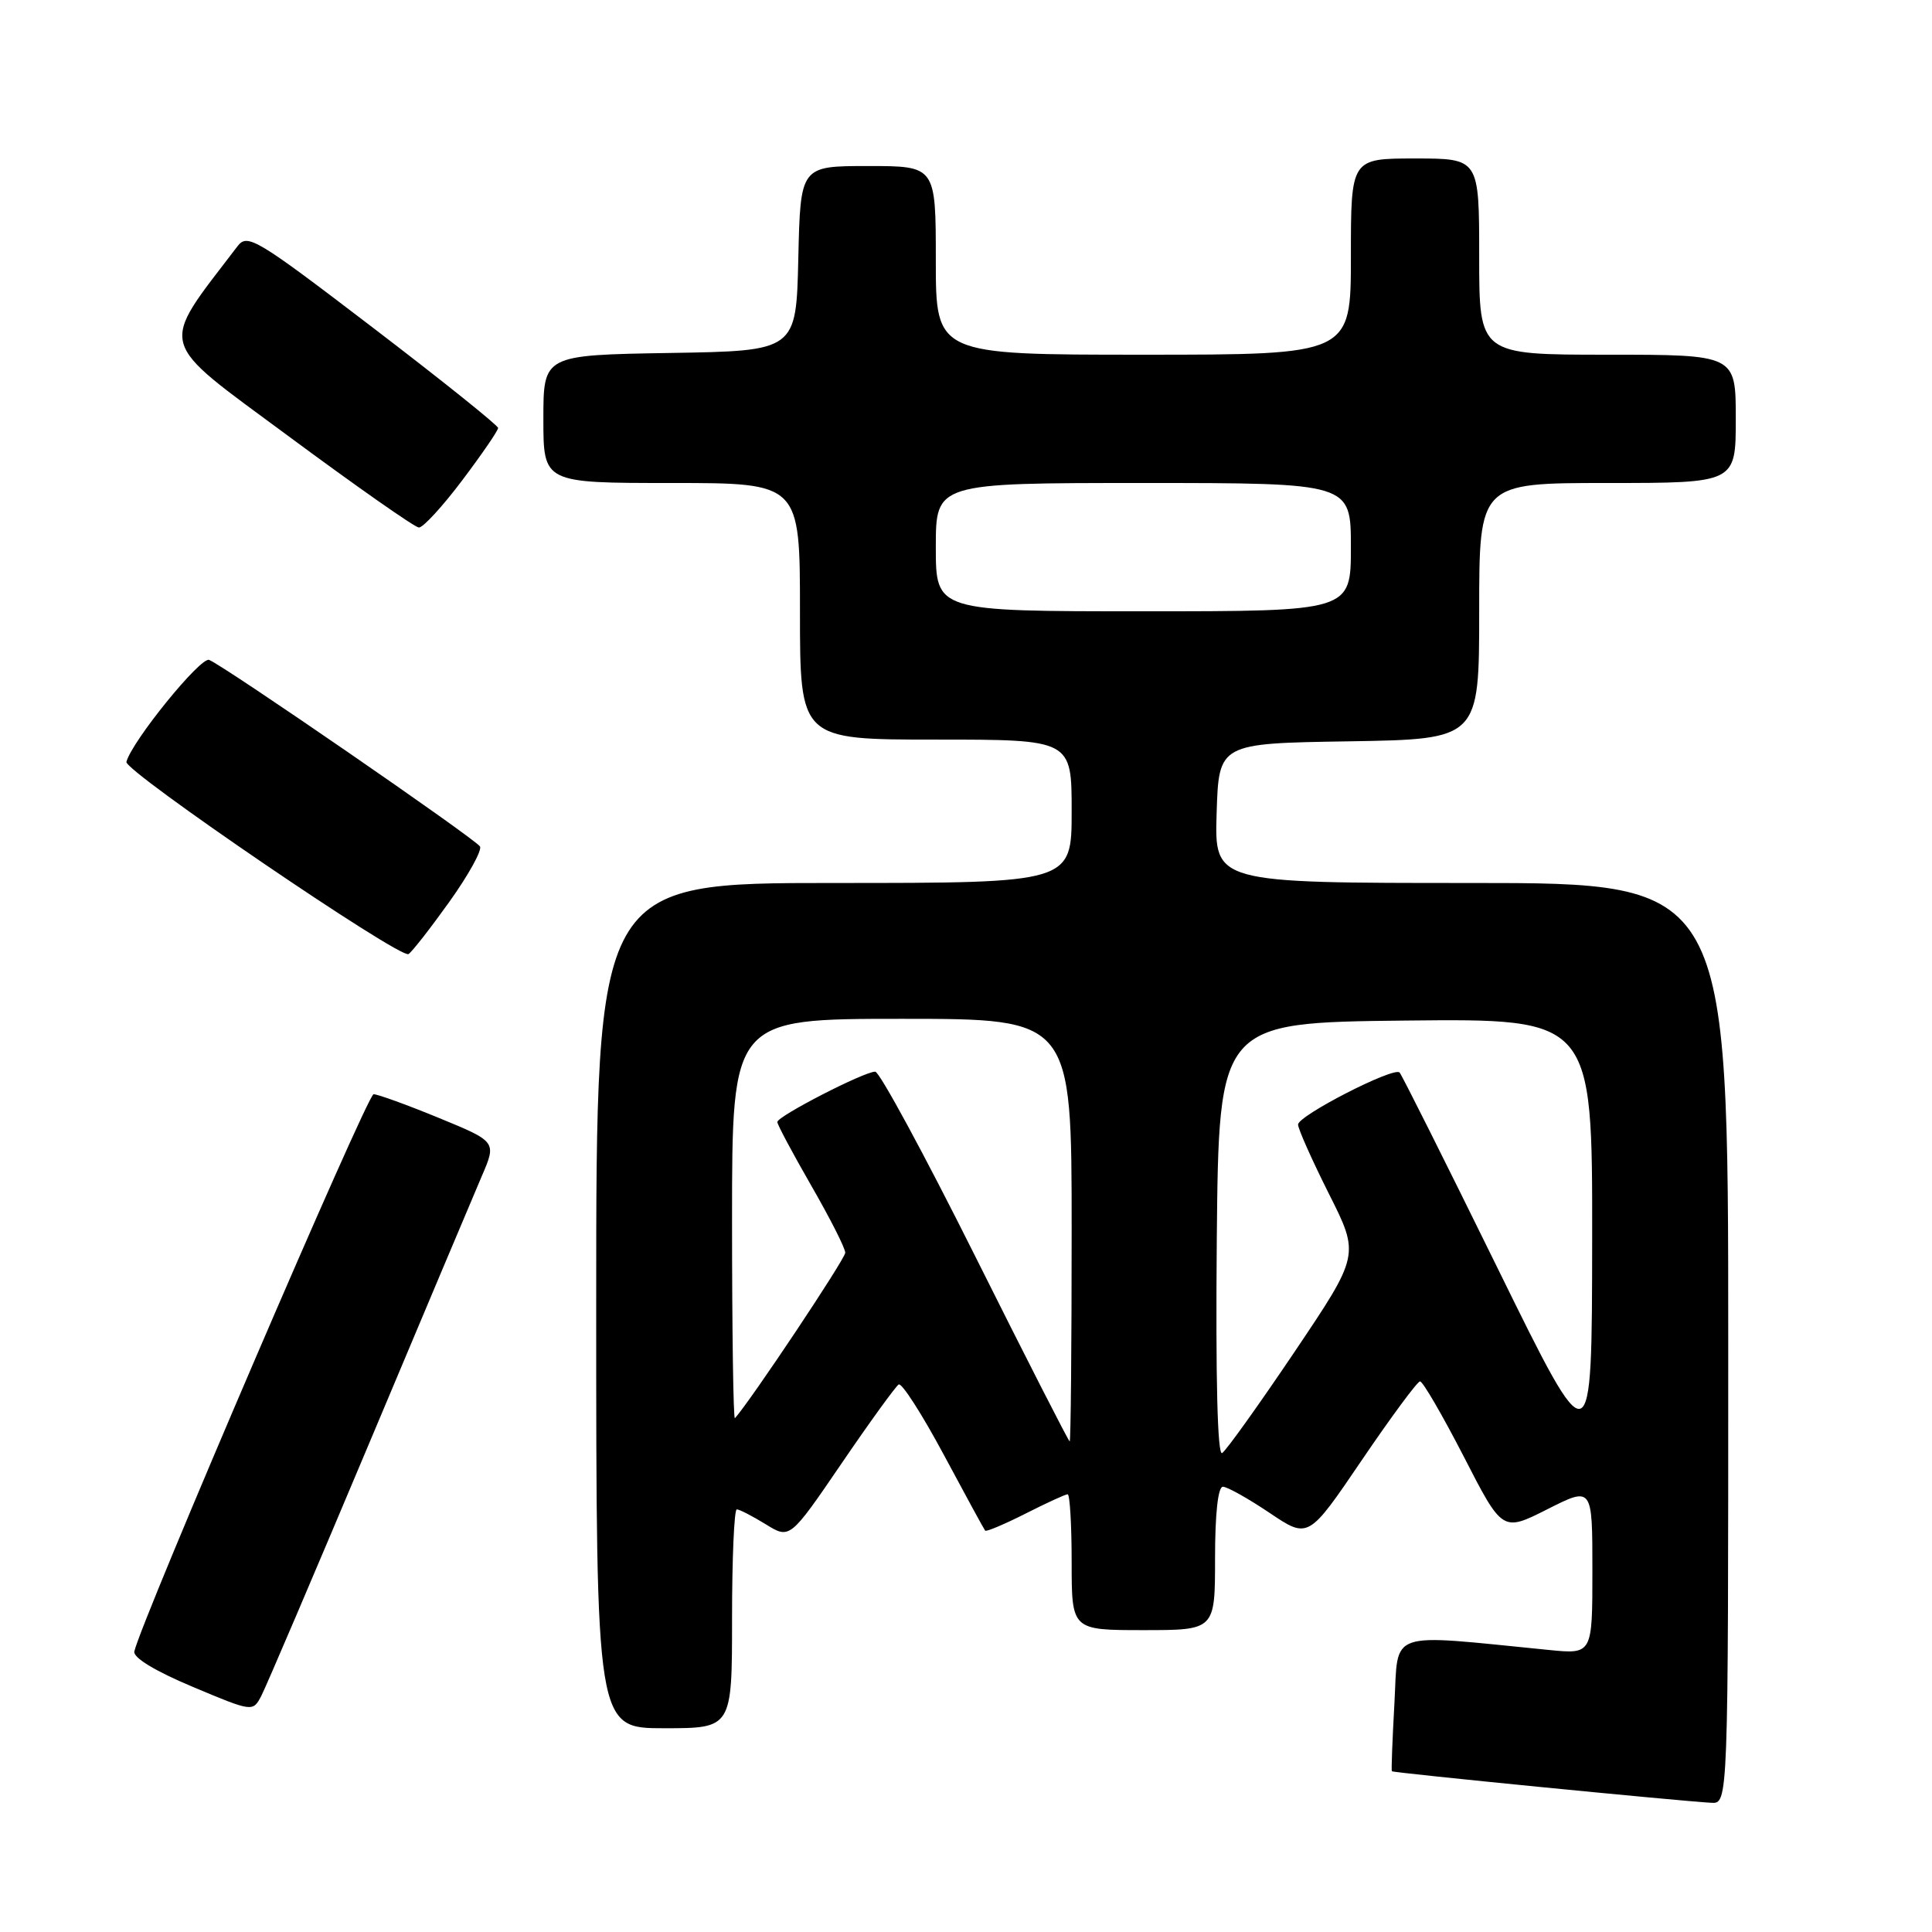 <?xml version="1.0" encoding="UTF-8" standalone="no"?>
<!DOCTYPE svg PUBLIC "-//W3C//DTD SVG 1.1//EN" "http://www.w3.org/Graphics/SVG/1.1/DTD/svg11.dtd" >
<svg xmlns="http://www.w3.org/2000/svg" xmlns:xlink="http://www.w3.org/1999/xlink" version="1.1" viewBox="0 0 256 256">
 <g >
 <path fill="currentColor"
d=" M 229.00 178.00 C 229.00 117.00 229.00 117.00 194.96 117.00 C 160.92 117.00 160.92 117.00 161.21 107.75 C 161.50 98.50 161.50 98.50 178.75 98.23 C 196.00 97.95 196.00 97.95 196.00 80.98 C 196.00 64.00 196.00 64.00 213.00 64.00 C 230.00 64.00 230.00 64.00 230.00 55.50 C 230.00 47.00 230.00 47.00 213.00 47.00 C 196.00 47.00 196.00 47.00 196.00 34.00 C 196.00 21.00 196.00 21.00 187.50 21.00 C 179.00 21.00 179.00 21.00 179.00 34.00 C 179.00 47.00 179.00 47.00 151.50 47.00 C 124.00 47.00 124.00 47.00 124.00 34.50 C 124.00 22.00 124.00 22.00 115.03 22.00 C 106.06 22.00 106.06 22.00 105.78 34.25 C 105.50 46.50 105.50 46.50 88.75 46.77 C 72.00 47.05 72.00 47.05 72.00 55.52 C 72.00 64.00 72.00 64.00 89.00 64.00 C 106.00 64.00 106.00 64.00 106.00 81.00 C 106.00 98.00 106.00 98.00 124.00 98.00 C 142.00 98.00 142.00 98.00 142.00 107.50 C 142.00 117.00 142.00 117.00 110.50 117.00 C 79.00 117.00 79.00 117.00 79.00 173.00 C 79.00 229.00 79.00 229.00 88.00 229.00 C 97.00 229.00 97.00 229.00 97.00 214.50 C 97.00 206.53 97.28 200.00 97.63 200.00 C 97.98 200.00 99.70 200.89 101.46 201.97 C 104.66 203.95 104.66 203.95 111.50 193.93 C 115.26 188.41 118.68 183.70 119.08 183.45 C 119.49 183.20 122.17 187.38 125.05 192.75 C 127.92 198.11 130.39 202.64 130.54 202.82 C 130.68 202.99 133.08 201.98 135.87 200.57 C 138.65 199.16 141.17 198.00 141.47 198.00 C 141.76 198.00 142.00 202.05 142.00 207.00 C 142.00 216.00 142.00 216.00 151.50 216.00 C 161.00 216.00 161.00 216.00 161.00 206.50 C 161.00 200.59 161.39 197.00 162.04 197.00 C 162.61 197.00 165.39 198.56 168.22 200.46 C 173.36 203.92 173.36 203.92 180.43 193.50 C 184.32 187.77 187.80 183.06 188.16 183.04 C 188.52 183.02 191.12 187.50 193.95 192.99 C 199.08 202.99 199.08 202.99 205.04 199.98 C 211.00 196.97 211.00 196.97 211.00 208.08 C 211.00 219.20 211.00 219.20 205.25 218.63 C 183.53 216.48 185.31 215.86 184.77 225.66 C 184.50 230.52 184.34 234.59 184.43 234.70 C 184.57 234.91 222.45 238.64 226.75 238.88 C 229.00 239.00 229.00 239.00 229.00 178.00 Z  M 48.81 191.50 C 55.98 174.45 62.73 158.43 63.82 155.89 C 65.81 151.28 65.81 151.28 58.15 148.13 C 53.94 146.40 50.05 144.99 49.50 144.99 C 48.66 145.00 18.70 214.77 17.80 218.82 C 17.61 219.64 20.55 221.42 25.50 223.50 C 33.50 226.86 33.50 226.86 34.64 224.68 C 35.26 223.48 41.64 208.55 48.81 191.50 Z  M 59.56 119.47 C 62.08 115.94 63.90 112.65 63.60 112.16 C 62.96 111.13 29.64 88.18 27.71 87.44 C 26.57 87.01 17.47 98.22 16.75 100.95 C 16.42 102.15 53.04 127.10 54.13 126.42 C 54.59 126.13 57.03 123.01 59.56 119.47 Z  M 61.25 63.64 C 63.86 60.18 66.00 57.06 66.00 56.71 C 66.00 56.37 58.55 50.40 49.44 43.44 C 33.89 31.56 32.79 30.90 31.46 32.64 C 20.99 46.39 20.54 44.71 38.26 57.82 C 47.19 64.43 54.95 69.87 55.50 69.90 C 56.05 69.93 58.64 67.11 61.25 63.64 Z  M 161.23 164.32 C 161.50 135.50 161.50 135.50 186.25 135.23 C 211.00 134.97 211.00 134.97 210.97 164.23 C 210.94 193.50 210.94 193.50 198.45 168.06 C 191.58 154.07 185.73 142.39 185.45 142.11 C 184.67 141.33 172.00 147.83 172.00 149.01 C 172.00 149.58 173.84 153.70 176.08 158.17 C 180.17 166.29 180.17 166.29 171.54 179.12 C 166.79 186.17 162.47 192.21 161.94 192.54 C 161.32 192.92 161.07 182.70 161.23 164.32 Z  M 129.24 166.50 C 122.51 153.03 116.54 142.00 115.97 142.00 C 114.49 142.00 103.00 147.91 103.00 148.67 C 103.00 149.02 105.03 152.81 107.50 157.11 C 109.97 161.40 112.00 165.39 112.00 165.99 C 112.00 166.81 99.44 185.64 97.38 187.92 C 97.17 188.15 97.00 176.33 97.00 161.67 C 97.00 135.00 97.00 135.00 119.50 135.00 C 142.00 135.00 142.00 135.00 142.00 163.00 C 142.00 178.40 141.88 191.00 141.74 191.00 C 141.60 191.00 135.97 179.97 129.24 166.50 Z  M 124.00 72.50 C 124.00 64.00 124.00 64.00 151.50 64.00 C 179.00 64.00 179.00 64.00 179.00 72.50 C 179.00 81.00 179.00 81.00 151.50 81.00 C 124.00 81.00 124.00 81.00 124.00 72.50 Z "/>
</g>
</svg>